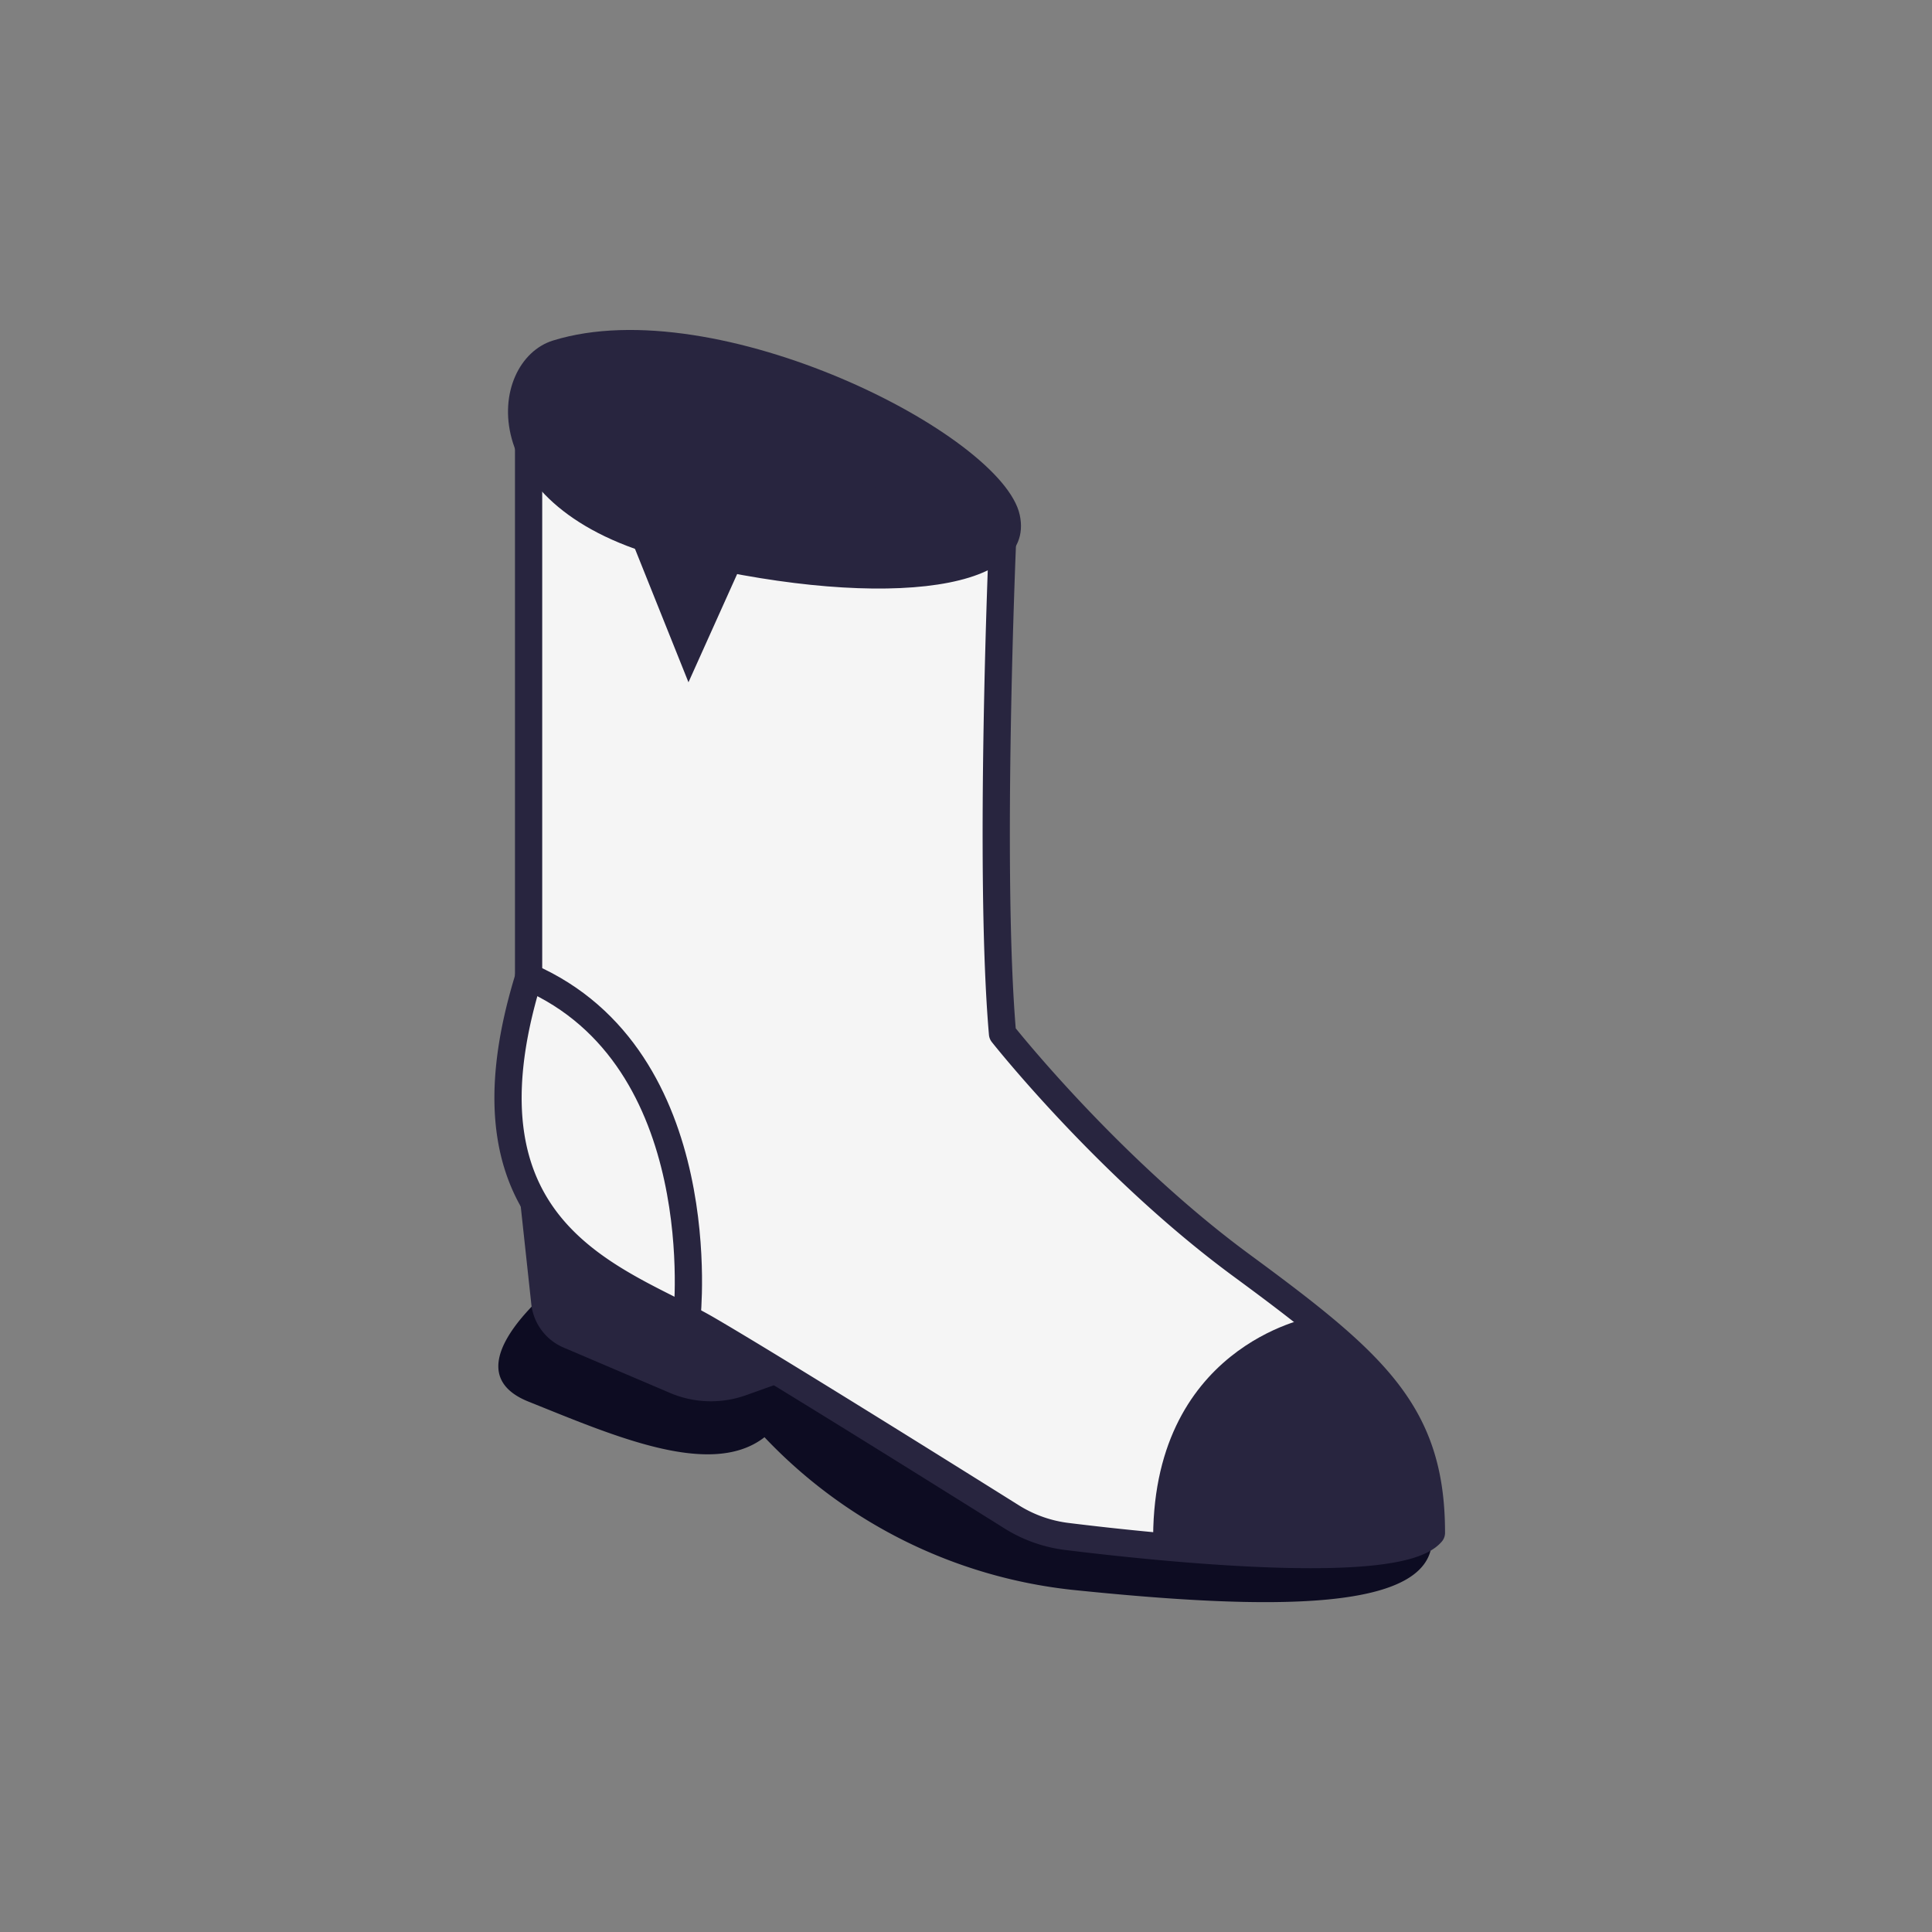 <svg id="Layer_1" data-name="Layer 1" xmlns="http://www.w3.org/2000/svg" viewBox="0 0 200 200"><rect x="0" y="0" width="200" height="200" fill="#808080" stroke="none"/><title>3D Boots and Shoes Icons - Scene 4</title><path d="M58.25,132.37S46,141.61,54.72,145.1s18.88,8,24.42,3.68a51.47,51.47,0,0,0,31.76,15.79c20.12,2.08,38.44,2.57,37.28-5.93s-77-29-77-29Z" fill="#0D0C22"/><path d="M54.72,45.88v55.25s-3.7,8.94-1.38,18.52,12.39,16.74,12.39,16.74l13.41,4.71,28.37,17.21,19.85,2.31,10-22.81s-12.67-9.48-23.84-20S103.78,107,103.78,107l-.63-54.16Z" fill="#f5f5f5"/><path d="M57.25,35.25c-6.9,2.14-8.52,17.46,12.08,22.65s38.06,3.74,36.23-4.61S74.22,30,57.25,35.25Z" fill="#28253f"/><path d="M103.78,56s-1.46,34.21,0,51c0,0,10.92,13.83,24.75,24s19.65,15.29,19.65,27.67c-3.58,4.17-28.68,1.5-37.61.4a14,14,0,0,1-5.77-2c-6.72-4.21-24.57-15.37-31.59-19.46-8.74-5.1-26.79-9.47-18.49-36.4V40.69Z" fill="none" stroke="#28253f" stroke-linecap="round" stroke-linejoin="round" stroke-width="2.82"/><path d="M53.34,119.65,55,135a5.55,5.55,0,0,0,3.32,4.49l11,4.69a10.81,10.81,0,0,0,7.91.25l4.72-1.69s-6.94-4.28-17.32-10C52.71,126.21,53.34,119.65,53.34,119.65Z" fill="#28253f"/><path d="M135.65,136.39s-16.69,3-16.27,23.61c0,0,22,3.39,28.8-1.36C148.18,158.64,151.12,143.68,135.65,136.39Z" fill="#28253f"/><path d="M71.11,136.39S74,109.54,54.72,101.13" fill="none" stroke="#28253f" stroke-linecap="round" stroke-linejoin="round" stroke-width="2.82"/><polygon points="64.12 52.79 71.27 70.63 78.42 54.73 64.12 52.79" fill="#28253f"/></svg>